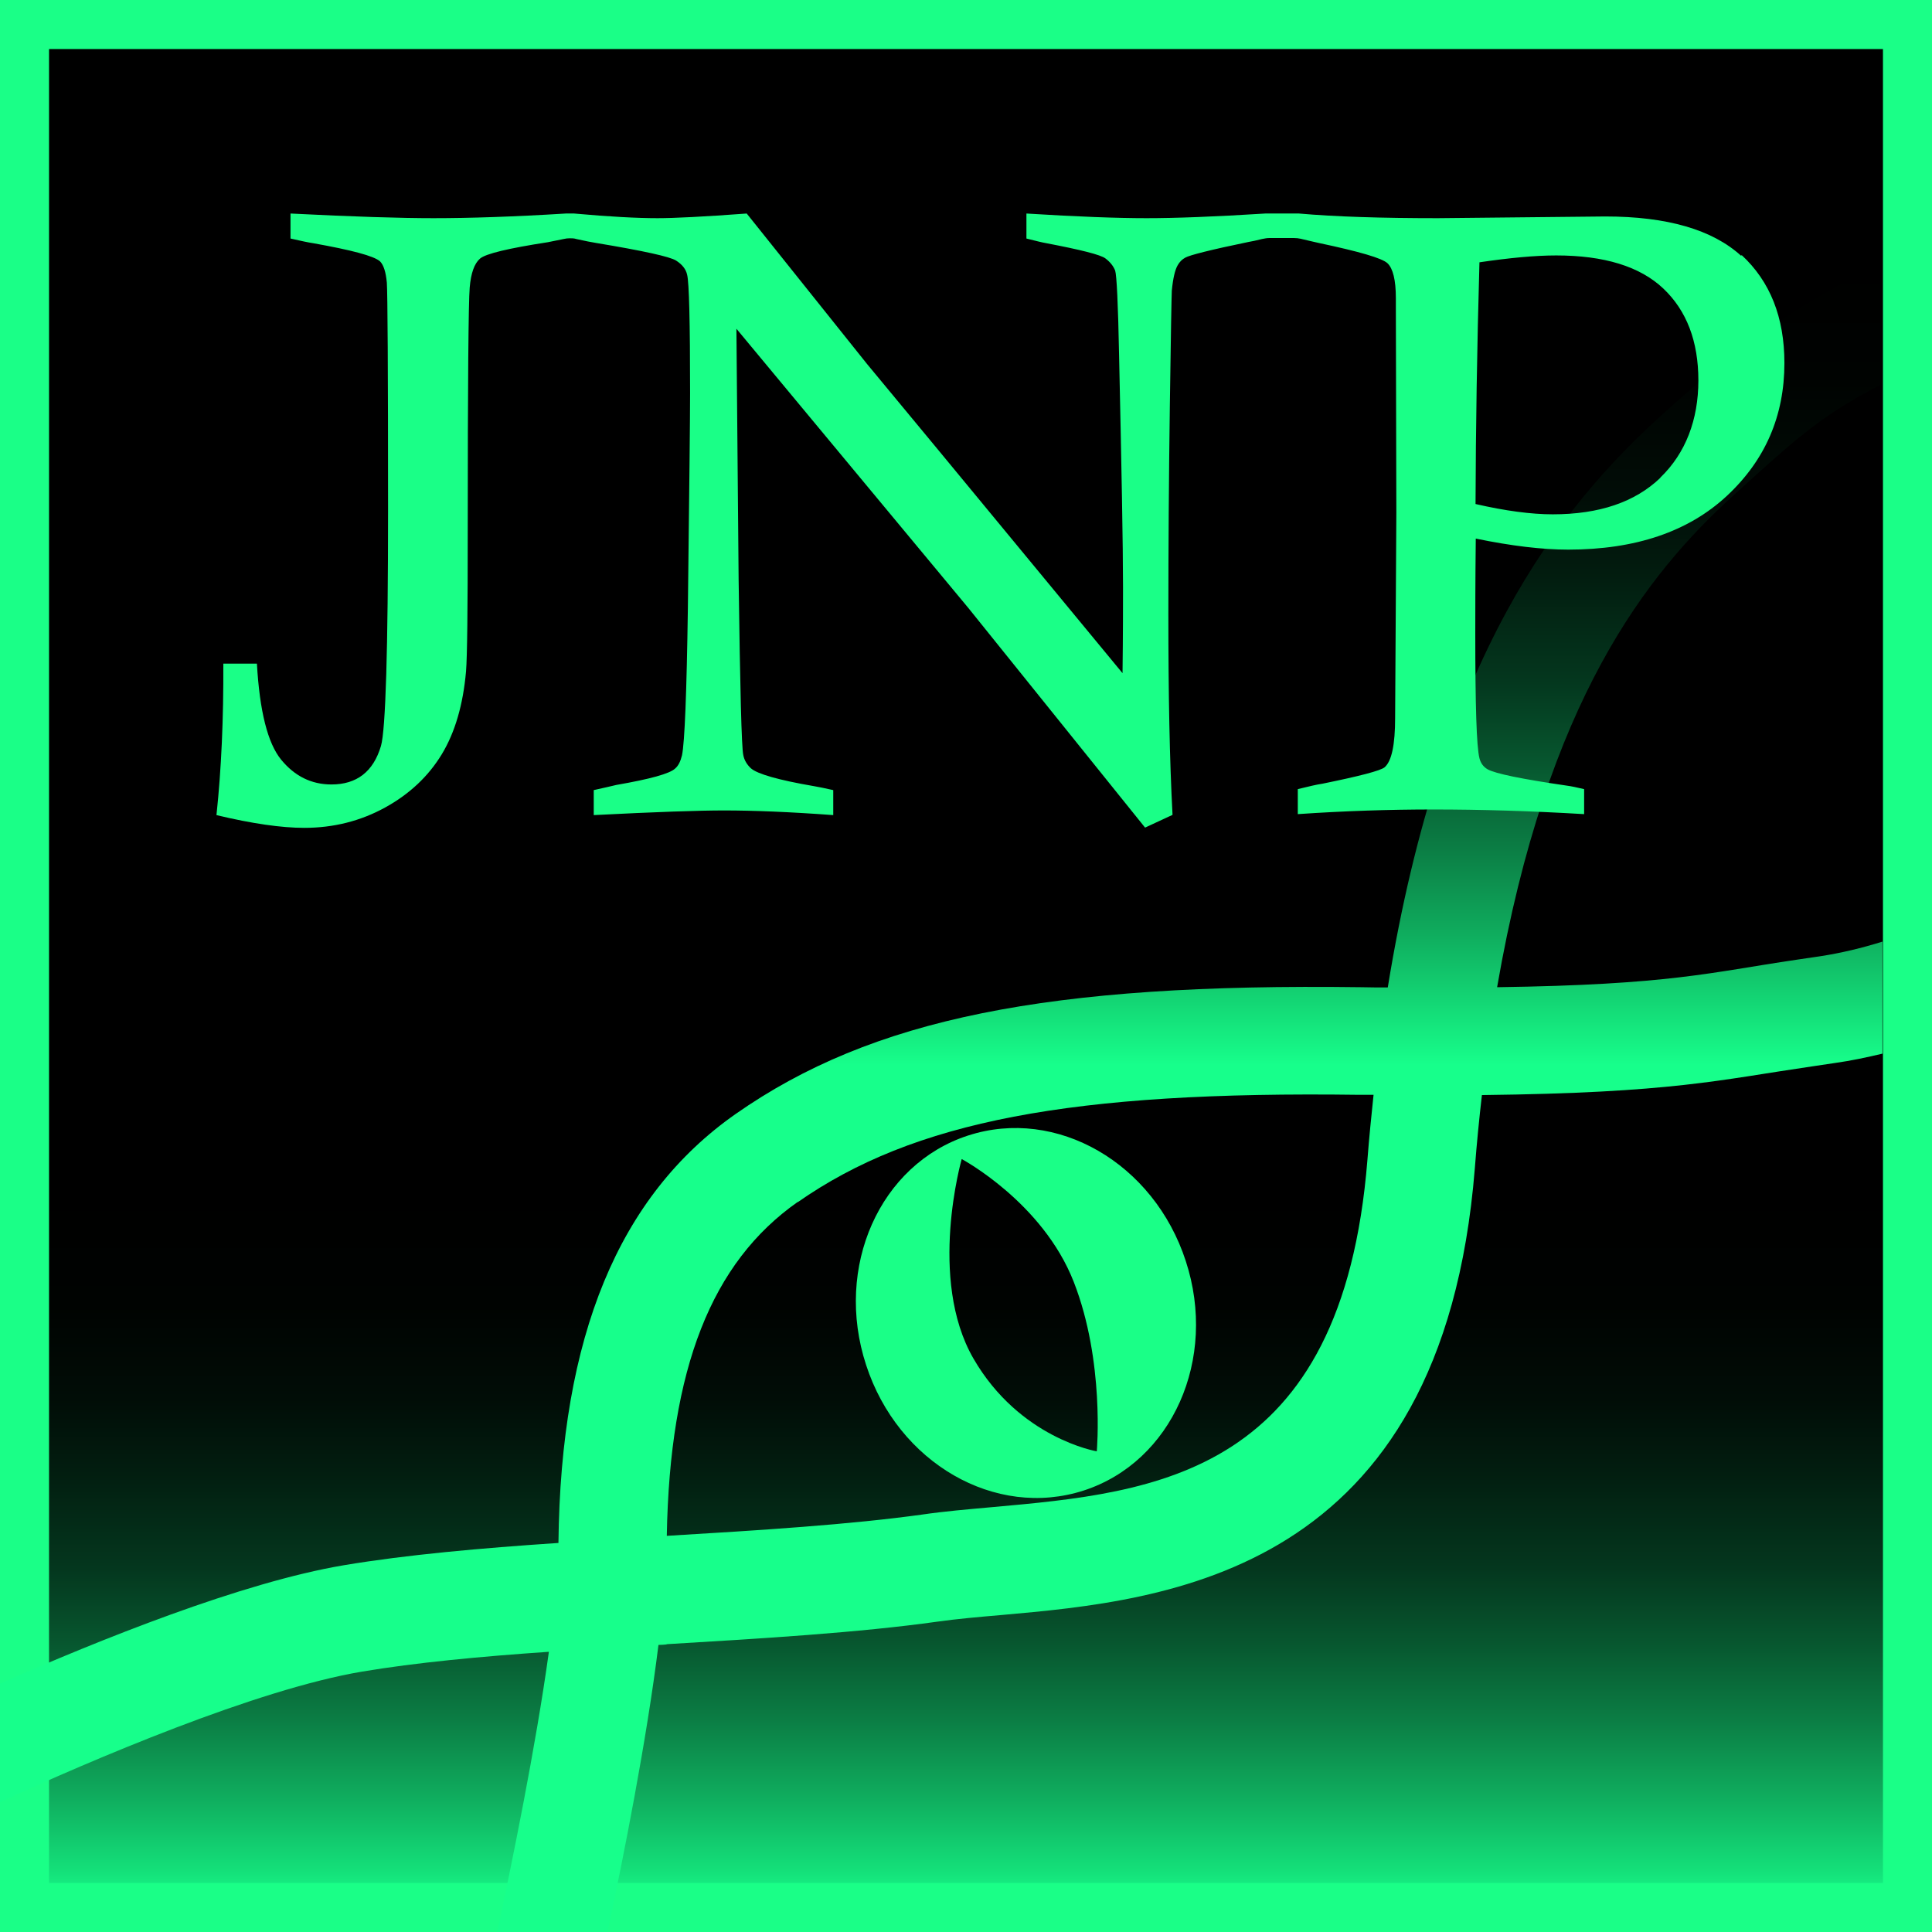<?xml version="1.0" encoding="UTF-8"?>
<svg id="Layer_2" data-name="Layer 2" xmlns="http://www.w3.org/2000/svg" xmlns:xlink="http://www.w3.org/1999/xlink" viewBox="0 0 78.81 78.81">
  <defs>
    <style>
      .cls-1 {
        fill: url(#linear-gradient-2);
      }

      .cls-2 {
        fill: #1aff87;
      }

      .cls-3 {
        fill: url(#linear-gradient);
      }
    </style>
    <linearGradient id="linear-gradient" x1="39.41" y1="77.81" x2="39.41" y2="1" gradientUnits="userSpaceOnUse">
      <stop offset="0" stop-color="#17ff8b"/>
      <stop offset=".02" stop-color="#14df79"/>
      <stop offset=".06" stop-color="#0fab5d"/>
      <stop offset=".1" stop-color="#0b7d44"/>
      <stop offset=".14" stop-color="#07572f"/>
      <stop offset=".18" stop-color="#04371e"/>
      <stop offset=".23" stop-color="#021e10"/>
      <stop offset=".27" stop-color="#010d07"/>
      <stop offset=".32" stop-color="#000301"/>
      <stop offset=".38" stop-color="#000"/>
    </linearGradient>
    <linearGradient id="linear-gradient-2" x1="38.4" y1="78.81" x2="38.4" y2="10.79" gradientUnits="userSpaceOnUse">
      <stop offset=".52" stop-color="#17ff8b"/>
      <stop offset=".55" stop-color="#14df79"/>
      <stop offset=".6" stop-color="#0fab5d"/>
      <stop offset=".65" stop-color="#0b7d44"/>
      <stop offset=".7" stop-color="#07572f"/>
      <stop offset=".75" stop-color="#04371e"/>
      <stop offset=".81" stop-color="#021e10"/>
      <stop offset=".86" stop-color="#010d07"/>
      <stop offset=".93" stop-color="#000301"/>
      <stop offset="1" stop-color="#000"/>
    </linearGradient>
  </defs>
  <g id="default">
    <g>
      <rect class="cls-3" x="1" y="1" width="76.81" height="76.81"/>
      <path class="cls-2" d="m76.81,2v74.81H2V2h74.81m2-2H0v78.81h78.81V0h0Z"/>
    </g>
    <path class="cls-2" d="m48.37,51.44c-1.3-4-5.27-6.29-8.88-5.12-3.6,1.17-5.47,5.36-4.16,9.36,1.3,4,5.27,6.29,8.88,5.12,3.6-1.17,5.47-5.36,4.16-9.36Zm-3.64,7.76s-3.14-.53-5.02-3.78c-1.88-3.25-.48-8.14-.48-8.14,0,0,3.3,1.76,4.57,5.01,1.27,3.25.94,6.91.94,6.91Z"/>
    <path class="cls-1" d="m27.19,67.07c3.86-.23,7.85-.47,11.05-.92.78-.11,1.67-.19,2.61-.27,6.73-.6,17.98-1.62,19.31-18.21.08-1.04.18-2.04.29-3,7.79-.09,9.69-.62,13.47-1.17l.94-.14c.65-.09,1.3-.23,1.93-.38v-4.57c-.83.26-1.7.47-2.56.6l-.95.14c-3.53.52-5.14,1.02-12.21,1.12,2.03-11.71,6.11-16.86,9.64-20.06,2.51-2.28,3.57-3.26,6-4.51v-4.91c-2.69,1.26-5.3,2.84-8.96,6.17-4.14,3.76-8.94,9.78-11.14,23.32-.36,0-.71,0-1.09-.01-12.79-.17-19.95,1.28-25.51,5.17-4.77,3.34-7.14,9.07-7.23,17.5-3.15.21-6.2.48-8.76.91C9.87,64.55,4.06,66.89,0,68.68v4.83c3.75-1.72,10.44-4.59,14.76-5.32,2.2-.37,4.85-.62,7.63-.81-.54,3.91-1.52,8.67-2.11,11.44h4.5c.66-3.1,1.6-7.84,2.08-11.72.11,0,.22-.01.33-.02Zm5.35-18.03c4.72-3.3,11.14-4.54,22.93-4.38.19,0,.37,0,.56,0-.09.86-.18,1.74-.25,2.65-1.03,12.89-8.62,13.57-15.32,14.17-1,.09-1.94.17-2.83.3-2.95.41-6.58.64-10.43.87.12-6.82,1.82-11.15,5.34-13.62Z"/>
    <path class="cls-2" d="m71.03,10.44c-1.17-1.07-3.02-1.61-5.55-1.61l-6.83.07c-2.29,0-4.18-.06-5.66-.19-.03,0-.07,0-.1,0h-1.21s-.05,0-.07,0c-2.06.13-3.67.19-4.84.19s-2.84-.06-4.9-.19v1.02c.36.09.63.16.81.19,1.41.27,2.21.47,2.41.62.2.15.33.32.4.5.06.18.12,1.34.16,3.48.1,4.57.16,7.71.16,9.43,0,.73,0,1.9-.02,3.51-6.49-7.87-9.97-12.07-10.42-12.61l-4.91-6.14c-1.75.13-2.96.19-3.64.19-.83,0-1.96-.06-3.4-.19-.03,0-.07,0-.1,0h-.17s-.05,0-.07,0c-2.11.13-3.91.19-5.4.19-1.34,0-3.28-.06-5.83-.19v1.02c.4.09.71.16.92.19,1.57.28,2.48.52,2.73.74.15.15.24.44.28.87.03.43.05,3.52.05,9.25s-.1,9-.29,9.65c-.31,1.05-.99,1.57-2.02,1.57-.82,0-1.5-.34-2.05-1.01-.55-.67-.88-1.98-.99-3.92h-1.37c.01,2.25-.08,4.31-.28,6.18,1.46.35,2.66.52,3.58.52,1.2,0,2.3-.28,3.3-.83s1.77-1.28,2.31-2.17c.54-.89.87-2.02.99-3.38.05-.61.07-2.54.07-5.78,0-6,.03-9.29.08-9.88.05-.59.19-.98.42-1.18.23-.2,1.15-.42,2.77-.67.15-.03.36-.07.64-.13.08-.02.17-.03.25-.03h0c.09,0,.18,0,.27.03.35.08.62.13.8.16,1.93.32,3.02.56,3.27.72.25.16.4.35.45.58.08.32.12,1.93.12,4.83,0,.9-.03,3.82-.09,8.75-.05,3.48-.13,5.49-.24,6.02-.06.25-.15.43-.28.54-.22.21-1.02.43-2.4.67-.21.05-.51.12-.92.21v1.02c2.53-.13,4.3-.19,5.31-.19,1.21,0,2.7.06,4.46.19v-1.02c-.35-.08-.61-.13-.78-.16-1.46-.25-2.32-.5-2.58-.73-.16-.15-.27-.33-.31-.54-.07-.3-.13-2.69-.19-7.16l-.09-10.23,9.46,11.39,7.21,8.96,1.12-.52c-.12-2.23-.17-4.95-.17-8.18,0-2.73.02-5.56.06-8.49.04-2.92.07-4.5.08-4.71.05-.51.13-.85.24-1.04.08-.14.18-.24.31-.31.17-.1,1.03-.32,2.58-.64.13-.02.31-.06.55-.12.1-.02.2-.04.3-.04h1c.1,0,.19.01.28.03.32.08.56.13.73.17,1.65.35,2.59.62,2.81.83s.34.68.34,1.42v.38l.02,8.37-.05,8.37c0,1.1-.14,1.77-.43,2.02-.17.14-1.02.36-2.54.67-.22.03-.55.11-1,.22v1.02c1.89-.13,3.74-.19,5.54-.19,1.9,0,3.95.06,6.14.19v-1.02c-.3-.07-.53-.12-.69-.14-1.85-.27-2.93-.49-3.25-.67-.17-.1-.28-.25-.33-.45-.12-.47-.17-2.17-.17-5.1,0-.77,0-2.06.02-3.86,1.45.3,2.71.45,3.77.45,2.74,0,4.9-.73,6.47-2.19,1.57-1.46,2.35-3.27,2.35-5.42,0-1.86-.58-3.33-1.75-4.41Zm-3.3,9.05c-1.03.99-2.49,1.49-4.39,1.49-.88,0-1.93-.14-3.15-.42.01-3.09.06-6.38.16-9.86,1.22-.18,2.27-.28,3.13-.28,1.96,0,3.42.45,4.37,1.35.95.9,1.43,2.15,1.43,3.75s-.52,2.97-1.55,3.96Z"/>
  </g>
</svg>